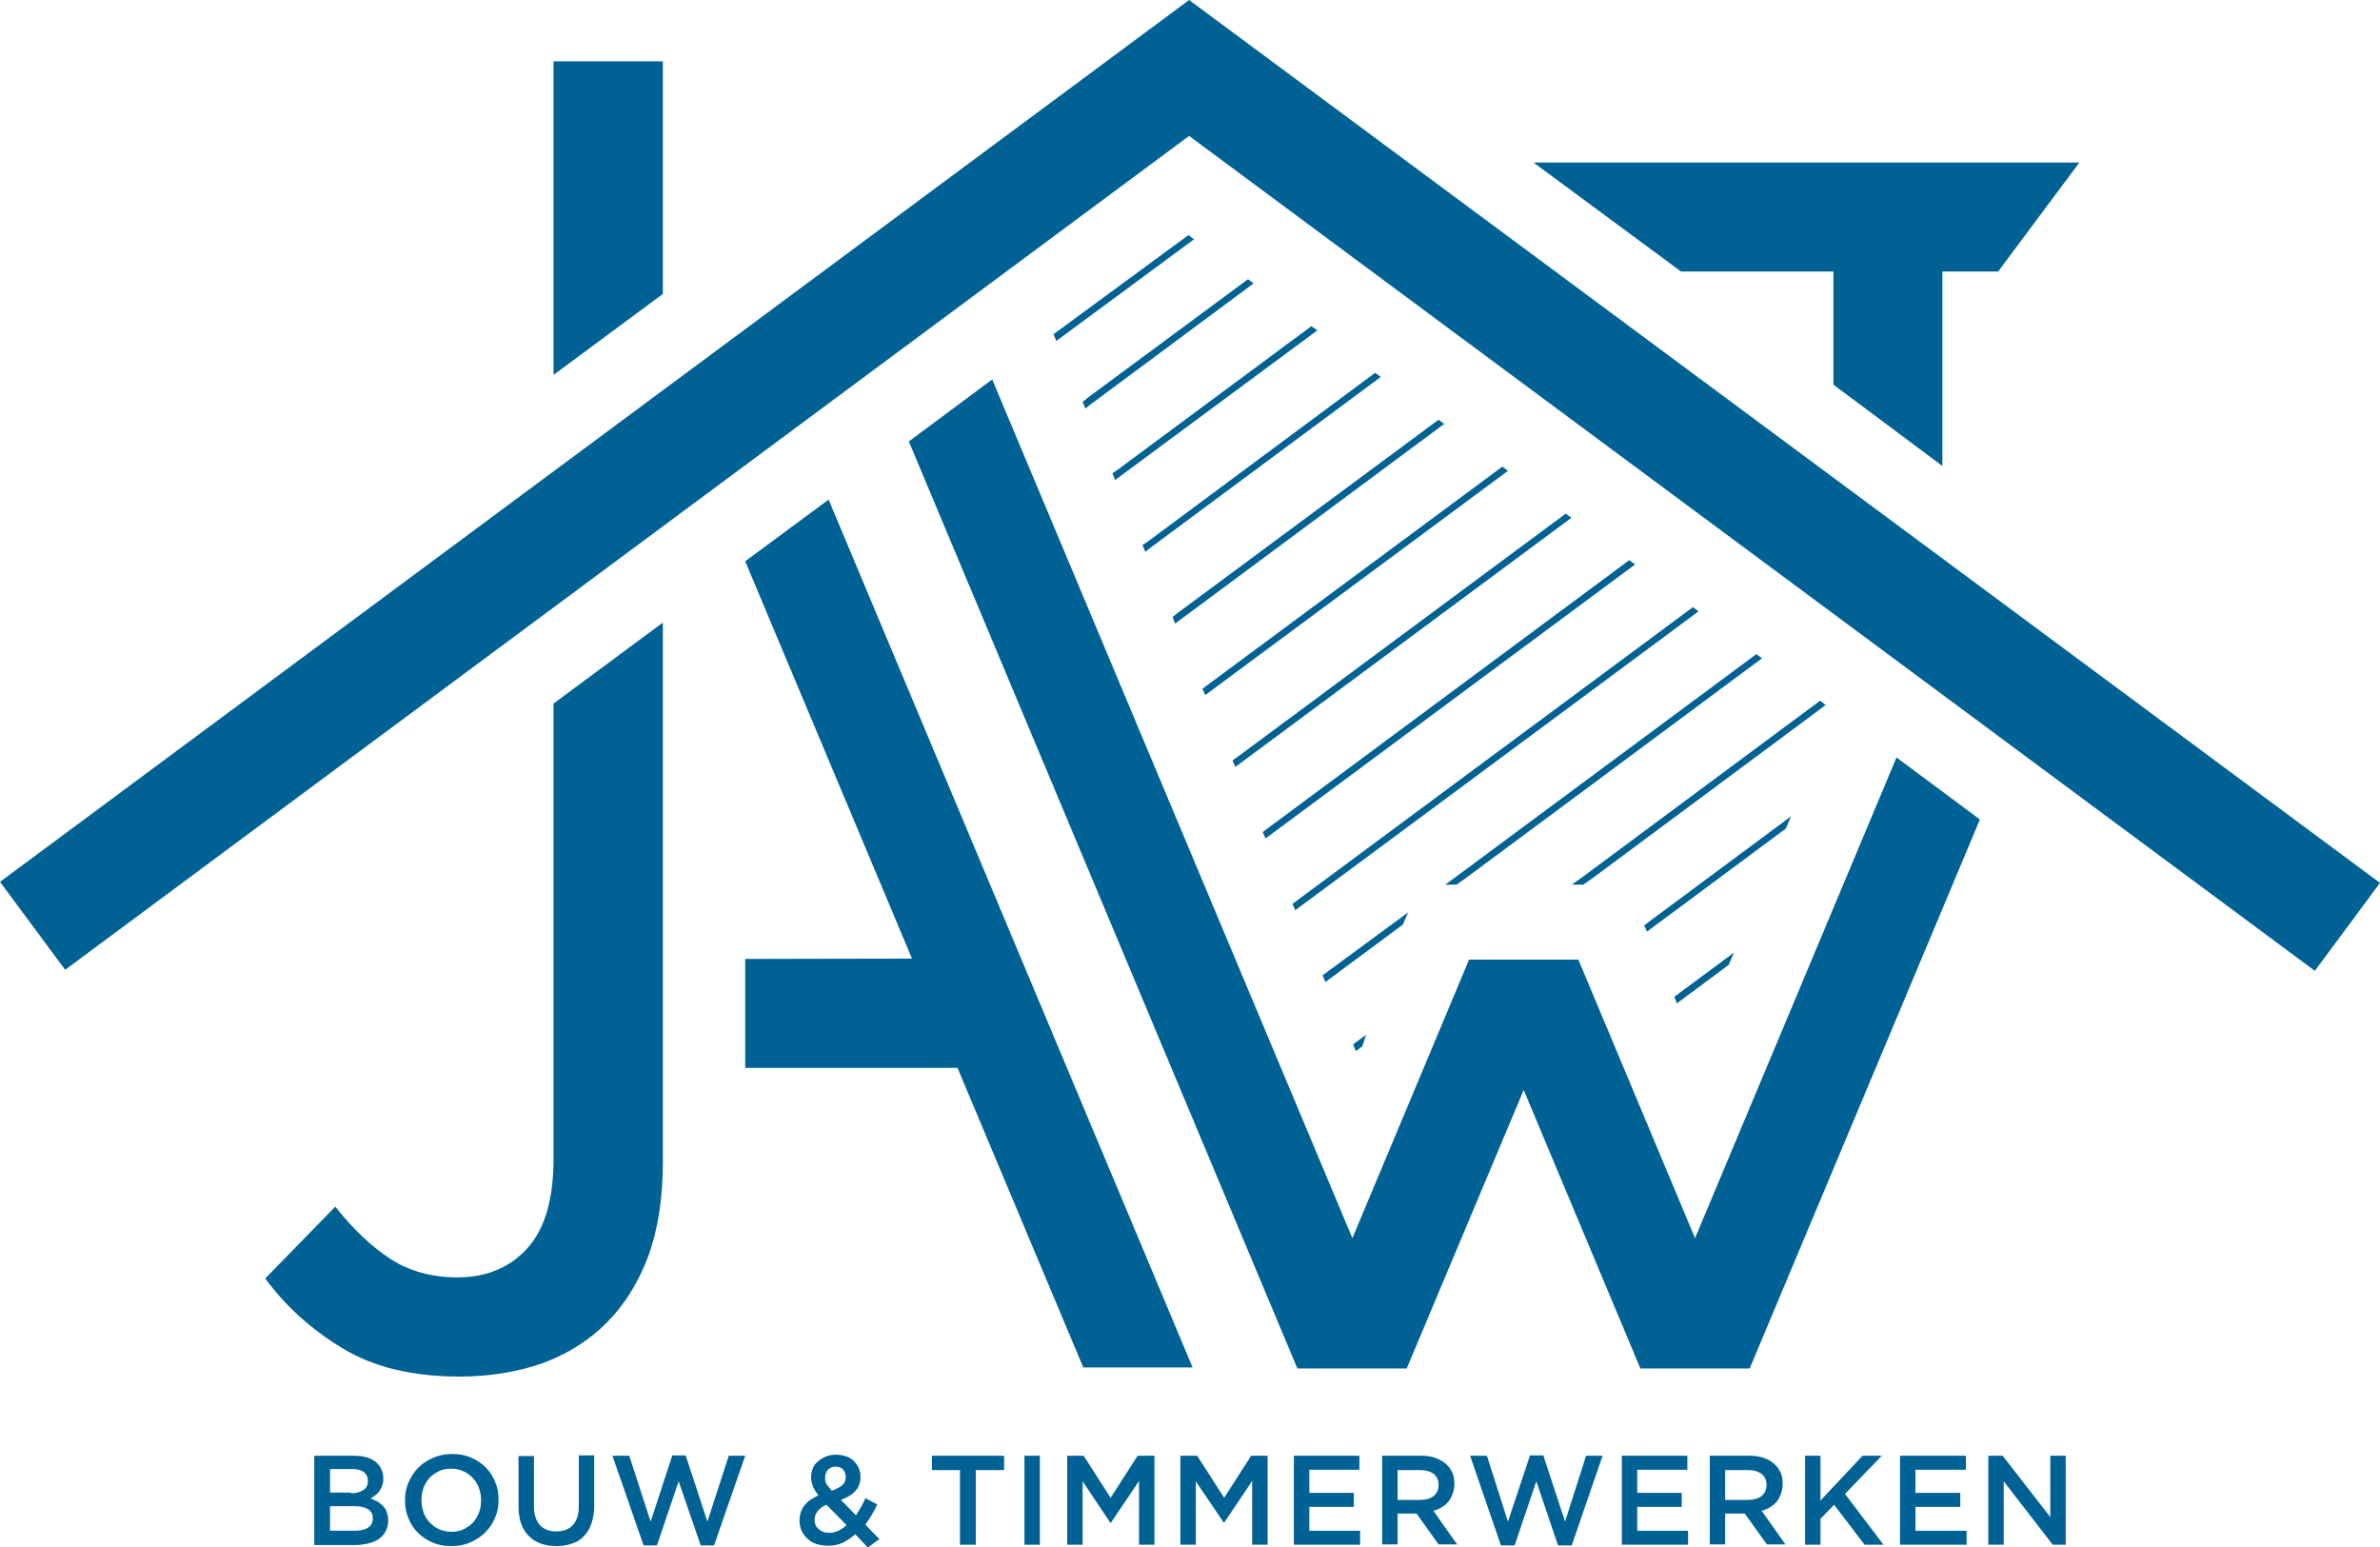 <?xml version="1.0" encoding="UTF-8" standalone="no"?><!DOCTYPE svg PUBLIC "-//W3C//DTD SVG 1.1//EN" "http://www.w3.org/Graphics/SVG/1.1/DTD/svg11.dtd"><svg width="100%" height="100%" viewBox="0 0 100 65" version="1.1" xmlns="http://www.w3.org/2000/svg" xmlns:xlink="http://www.w3.org/1999/xlink" xml:space="preserve" xmlns:serif="http://www.serif.com/" style="fill-rule:evenodd;clip-rule:evenodd;stroke-linejoin:round;stroke-miterlimit:2;"><path d="M23.259,2.576l-0,13.175l4.593,-3.401l0,-9.774l-4.593,-0Zm-0,26.984l-0,19.122c-0,1.693 -0.368,2.959 -1.104,3.769c-0.736,0.809 -1.722,1.221 -2.93,1.221c-1.089,0 -2.031,-0.265 -2.826,-0.779c-0.795,-0.516 -1.561,-1.252 -2.311,-2.194l-2.944,3.018c0.854,1.163 1.928,2.134 3.238,2.929c1.31,0.795 2.944,1.193 4.917,1.193c1.28,-0 2.443,-0.192 3.489,-0.56c1.045,-0.383 1.943,-0.942 2.694,-1.693c0.751,-0.751 1.339,-1.693 1.752,-2.796c0.412,-1.119 0.618,-2.444 0.618,-3.975l0,-22.656l-4.593,3.401Zm26.851,27.896l-15.295,-36.464l-3.504,2.591l7.008,16.694l-7.008,0.014l0,4.578l8.921,0l5.285,12.587l4.593,0Zm33.079,-23.024l-9.673,23.068l-4.592,-0l-4.903,-11.703l-4.916,11.703l-4.593,-0l-16.326,-38.952l3.503,-2.605l15.134,36.081l4.902,-11.703l4.593,-0l4.902,11.703l8.465,-20.198l3.504,2.606Zm-33.226,-34.432l-49.963,37.053l2.738,3.695l47.225,-35.037l47.299,35.081l2.738,-3.695l-50.037,-37.097Zm14.471,6.83l22.935,0l-3.415,4.579l-2.341,-0l0,8.17l-4.578,-3.416l0,-4.754l-6.404,-0l-6.197,-4.579Zm-16.09,16.179l-0.221,0.176l-0.118,-0.28l0.236,-0.161l9.539,-7.081l0.235,0.176l-9.671,7.17Zm1.825,-12.955l-0.235,-0.176l-5.668,4.165l0.118,0.281l5.785,-4.27Zm2.502,1.855l-6.845,5.079l-0.221,0.176l-0.117,-0.279l0.22,-0.177l6.728,-4.975l0.235,0.176Zm2.68,1.972l-8.259,6.11l-0.235,0.177l-0.118,-0.28l0.236,-0.162l8.125,-6.021l0.251,0.176Zm5.329,3.931l-11.07,8.214l-0.236,0.177l-0.103,-0.28l0.221,-0.176l10.952,-8.111l0.236,0.176Zm2.679,1.972l-12.483,9.246l-0.236,0.176l-0.118,-0.265l0.236,-0.176l12.365,-9.157l0.236,0.176Zm2.664,1.974l-13.882,10.29l-0.235,0.176l-0.118,-0.279l0.236,-0.162l13.764,-10.202l0.235,0.177Zm2.68,1.957l-15.31,11.351l-0.221,0.161l-0.117,-0.265l0.235,-0.177l15.163,-11.247l0.25,0.177Zm2.664,1.973l-16.708,12.38l-0.236,0.177l-0.118,-0.265l0.236,-0.177l16.59,-12.292l0.236,0.177Zm-12.66,12.984l-2.9,2.135l-0.235,0.176l0.117,0.28l0.236,-0.177l2.561,-1.899l0.457,-0.338l0.221,-0.516l-0.457,0.339Zm15.325,-11.011l-12.439,9.23l-0.398,0.279l-0.471,0l0.382,-0.279l12.691,-9.407l0.22,0.162l0.015,0.015Zm2.664,1.972l-0.029,-0.044l-0.192,-0.148l-10.039,7.45l-0.398,0.279l0.486,0l0.398,-0.279l9.774,-7.258Zm-19.299,13.852l-0.162,0.487l-0.029,0.014l-0.236,0.177l-0.118,-0.28l0.236,-0.177l0.309,-0.221Zm17.4,-8.846l-5.476,4.062l-0.235,0.177l0.117,0.265l0.236,-0.177l5.137,-3.813l0.457,-0.338l0.221,-0.515l-0.457,0.339Zm-4.21,7.066l-0.235,0.176l0.103,0.28l0.235,-0.177l1.487,-1.104l0.456,-0.338l0.221,-0.516l-0.456,0.339l-1.811,1.34Zm15.56,19.461l-0,2.576l-2.002,-2.576l-0.604,-0l0,3.739l0.649,-0l-0,-2.665l2.06,2.665l0.545,-0l0,-3.739l-0.648,-0Zm-6.315,-0l-0,3.739l2.797,-0l-0,-0.589l-2.149,-0l-0,-1.001l1.884,-0l-0,-0.589l-1.884,0l-0,-0.971l2.12,-0l-0,-0.589l-2.768,-0Zm-1.575,-0l-1.767,1.884l-0,-1.884l-0.648,-0l0,3.739l0.648,-0l-0,-1.089l0.574,-0.59l1.281,1.679l0.795,-0l-1.619,-2.135l1.545,-1.604l-0.809,-0Zm-6.418,-0l1.677,-0c0.236,-0 0.442,0.029 0.619,0.103c0.176,0.059 0.338,0.161 0.456,0.28c0.104,0.103 0.177,0.22 0.236,0.352c0.059,0.133 0.073,0.281 0.073,0.442l0,0.015c0,0.147 -0.029,0.295 -0.073,0.412c-0.045,0.118 -0.103,0.236 -0.177,0.324c-0.074,0.089 -0.177,0.177 -0.28,0.235c-0.103,0.074 -0.235,0.118 -0.353,0.148l1.001,1.413l-0.78,0l-0.928,-1.296l-0.824,0l0,1.296l-0.647,0l-0,-3.724Zm1.619,1.854c0.235,0 0.426,-0.059 0.559,-0.162c0.132,-0.117 0.206,-0.265 0.206,-0.456l0,-0.014c0,-0.206 -0.074,-0.354 -0.206,-0.457c-0.133,-0.103 -0.324,-0.162 -0.574,-0.162l-0.957,0l0,1.251l0.972,0Zm-5.315,-1.854l0,3.739l2.783,-0l-0,-0.589l-2.135,-0l-0,-1.001l1.87,-0l0,-0.589l-1.87,0l-0,-0.971l2.105,-0l0,-0.589l-2.753,-0Zm-3.857,-0.015l-0.927,2.782l-0.883,-2.767l-0.707,-0l1.295,3.768l0.575,0l0.912,-2.694l0.913,2.694l0.574,0l1.296,-3.768l-0.692,-0l-0.883,2.767l-0.913,-2.782l-0.56,-0Zm-6.227,0.015l1.664,-0c0.236,-0 0.442,0.029 0.618,0.103c0.177,0.073 0.339,0.161 0.457,0.28c0.103,0.103 0.176,0.22 0.235,0.352c0.059,0.133 0.073,0.281 0.073,0.442l0,0.015c0,0.147 -0.029,0.295 -0.073,0.412c-0.044,0.118 -0.103,0.236 -0.176,0.324c-0.074,0.089 -0.177,0.177 -0.281,0.235c-0.102,0.074 -0.235,0.118 -0.352,0.148l1.001,1.413l-0.781,0l-0.927,-1.296l-0.795,0l-0,1.296l-0.648,0l0,-3.724l-0.015,-0Zm1.62,1.854c0.235,0 0.427,-0.059 0.559,-0.162c0.133,-0.117 0.206,-0.265 0.206,-0.456l0,-0.014c0,-0.206 -0.073,-0.354 -0.206,-0.457c-0.132,-0.103 -0.324,-0.162 -0.574,-0.162l-0.942,0l-0,1.251l0.957,0Zm-5.315,-1.854l0,3.739l2.783,-0l-0,-0.589l-2.134,-0l-0,-1.001l1.869,-0l-0,-0.589l-1.869,0l-0,-0.971l2.104,-0l0,-0.589l-2.753,-0Zm-1.796,-0l-1.133,1.766l-1.133,-1.766l-0.707,-0l-0,3.739l0.648,-0l-0,-2.665l1.177,1.737l0.015,-0l1.177,-1.751l0,2.679l0.649,-0l-0,-3.739l-0.693,-0Zm-4.769,-0l-1.134,1.766l-1.133,-1.766l-0.692,-0l0,3.739l0.648,-0l-0,-2.665l1.163,1.737l0.029,-0l1.178,-1.751l0,2.679l0.648,-0l-0,-3.739l-0.707,-0Zm-4.755,-0l0.648,-0l-0,3.739l-0.648,-0l0,-3.739Zm-3.886,-0l-0,0.603l1.177,0l0,3.136l0.663,-0l-0,-3.136l1.192,0l0,-0.603l-3.032,-0Zm-3.224,3.297c-0.162,0.147 -0.339,0.265 -0.516,0.353c-0.191,0.089 -0.397,0.133 -0.617,0.133c-0.178,0 -0.339,-0.03 -0.487,-0.073c-0.147,-0.045 -0.279,-0.119 -0.382,-0.222c-0.104,-0.088 -0.191,-0.206 -0.251,-0.338c-0.059,-0.133 -0.088,-0.28 -0.088,-0.441c0,-0.236 0.074,-0.443 0.206,-0.619c0.133,-0.176 0.339,-0.309 0.589,-0.427c-0.103,-0.133 -0.191,-0.265 -0.236,-0.382c-0.043,-0.118 -0.073,-0.251 -0.073,-0.384l-0,-0.014c-0,-0.118 0.03,-0.25 0.073,-0.353c0.045,-0.118 0.119,-0.221 0.222,-0.295c0.088,-0.088 0.205,-0.147 0.338,-0.206c0.132,-0.059 0.28,-0.073 0.441,-0.073c0.148,-0 0.28,0.029 0.413,0.073c0.117,0.044 0.22,0.103 0.309,0.192c0.088,0.088 0.147,0.176 0.206,0.294c0.044,0.118 0.074,0.22 0.074,0.353l-0,0.015c-0,0.25 -0.074,0.441 -0.221,0.604c-0.148,0.162 -0.354,0.279 -0.603,0.367l0.632,0.648c0.074,-0.103 0.147,-0.221 0.206,-0.339c0.074,-0.117 0.133,-0.249 0.192,-0.382l0.5,0.265c-0.073,0.147 -0.147,0.294 -0.235,0.441c-0.089,0.148 -0.177,0.28 -0.265,0.413l0.588,0.603l-0.485,0.353l-0.53,-0.559Zm-1.075,-0.058c0.133,-0 0.25,-0.03 0.368,-0.089c0.118,-0.059 0.236,-0.133 0.339,-0.236l-0.839,-0.854c-0.177,0.074 -0.295,0.162 -0.383,0.28c-0.073,0.104 -0.118,0.221 -0.118,0.339l0,0.014c0,0.162 0.059,0.295 0.177,0.398c0.117,0.103 0.265,0.148 0.456,0.148m0.088,-1.767c0.192,-0.074 0.339,-0.148 0.442,-0.236c0.103,-0.088 0.147,-0.206 0.147,-0.339l0,-0.014c0,-0.118 -0.044,-0.221 -0.118,-0.31c-0.073,-0.073 -0.176,-0.117 -0.309,-0.117c-0.132,-0 -0.235,0.044 -0.324,0.133c-0.073,0.088 -0.117,0.191 -0.117,0.323l-0,0.015c-0,0.089 0.014,0.176 0.059,0.265c0.044,0.059 0.117,0.162 0.22,0.28m-6.698,-1.487l-0.912,2.782l-0.898,-2.767l-0.707,-0l1.31,3.768l0.56,0l0.912,-2.694l0.928,2.694l0.559,0l1.31,-3.768l-0.691,-0l-0.898,2.767l-0.913,-2.782l-0.56,-0Zm-4.857,3.813c-0.236,-0 -0.457,-0.03 -0.663,-0.104c-0.192,-0.073 -0.368,-0.176 -0.5,-0.309c-0.133,-0.132 -0.251,-0.308 -0.325,-0.515c-0.073,-0.206 -0.117,-0.442 -0.117,-0.707l-0,-2.149l0.647,0l0,2.106c0,0.353 0.089,0.618 0.251,0.794c0.162,0.177 0.398,0.266 0.692,0.266c0.294,-0 0.53,-0.089 0.691,-0.266c0.162,-0.176 0.251,-0.427 0.251,-0.78l-0,-2.149l0.647,-0l0,2.135c0,0.279 -0.044,0.515 -0.117,0.735c-0.074,0.206 -0.177,0.384 -0.324,0.53c-0.133,0.148 -0.309,0.251 -0.501,0.309c-0.176,0.059 -0.397,0.104 -0.632,0.104m-4.417,-0c-0.294,-0 -0.545,-0.045 -0.795,-0.148c-0.235,-0.103 -0.441,-0.235 -0.618,-0.411c-0.177,-0.178 -0.309,-0.384 -0.398,-0.604c-0.103,-0.236 -0.147,-0.486 -0.147,-0.751l0,-0.015c0,-0.265 0.044,-0.515 0.147,-0.75c0.103,-0.236 0.236,-0.442 0.413,-0.619c0.176,-0.176 0.382,-0.309 0.618,-0.412c0.235,-0.103 0.5,-0.162 0.795,-0.162c0.294,-0 0.545,0.044 0.795,0.147c0.235,0.103 0.442,0.236 0.618,0.413c0.176,0.176 0.309,0.382 0.398,0.603c0.103,0.235 0.146,0.486 0.146,0.751l0,0.014c0,0.266 -0.043,0.516 -0.146,0.751c-0.103,0.236 -0.236,0.442 -0.413,0.618c-0.176,0.177 -0.382,0.31 -0.618,0.413c-0.25,0.117 -0.515,0.162 -0.795,0.162m-0,-0.604c0.177,0 0.353,-0.029 0.501,-0.103c0.147,-0.074 0.279,-0.162 0.397,-0.28c0.103,-0.118 0.192,-0.264 0.25,-0.412c0.059,-0.162 0.089,-0.323 0.089,-0.515l-0,-0.015c-0,-0.177 -0.03,-0.353 -0.089,-0.515c-0.058,-0.162 -0.147,-0.309 -0.265,-0.427c-0.117,-0.118 -0.25,-0.221 -0.397,-0.279c-0.162,-0.075 -0.324,-0.104 -0.515,-0.104c-0.177,0 -0.354,0.029 -0.501,0.104c-0.147,0.073 -0.28,0.161 -0.397,0.279c-0.103,0.118 -0.192,0.265 -0.251,0.412c-0.058,0.162 -0.088,0.324 -0.088,0.515l-0,0.015c-0,0.177 0.03,0.353 0.088,0.515c0.059,0.163 0.148,0.309 0.265,0.427c0.118,0.118 0.251,0.221 0.398,0.28c0.162,0.074 0.339,0.103 0.515,0.103m-5.771,-3.194l1.679,-0c0.426,-0 0.75,0.103 0.971,0.324c0.162,0.162 0.25,0.368 0.25,0.618l0,0.015c0,0.117 -0.014,0.22 -0.044,0.294c-0.029,0.088 -0.073,0.162 -0.117,0.236c-0.045,0.073 -0.104,0.117 -0.177,0.176c-0.074,0.059 -0.133,0.089 -0.192,0.132c0.104,0.045 0.207,0.089 0.295,0.133c0.088,0.059 0.162,0.118 0.235,0.192c0.059,0.073 0.118,0.146 0.148,0.25c0.029,0.103 0.059,0.206 0.059,0.339l-0,0.014c-0,0.162 -0.03,0.309 -0.103,0.442c-0.059,0.132 -0.162,0.235 -0.28,0.323c-0.118,0.089 -0.265,0.148 -0.442,0.192c-0.177,0.044 -0.353,0.073 -0.559,0.073l-1.723,0l0,-3.753Zm1.546,1.575c0.206,-0 0.383,-0.045 0.515,-0.133c0.133,-0.088 0.192,-0.206 0.192,-0.382l-0,-0.015c-0,-0.148 -0.059,-0.265 -0.162,-0.353c-0.118,-0.089 -0.28,-0.133 -0.486,-0.133l-0.942,-0l-0,0.987l0.883,-0l0,0.029Zm0.191,1.575c0.221,-0 0.398,-0.044 0.53,-0.133c0.133,-0.088 0.192,-0.206 0.192,-0.382l0,-0.015c0,-0.162 -0.059,-0.28 -0.192,-0.368c-0.132,-0.089 -0.323,-0.132 -0.574,-0.132l-1.03,-0l-0,1.03l1.074,-0Z" style="fill:#006294;fill-rule:nonzero;"/></svg>